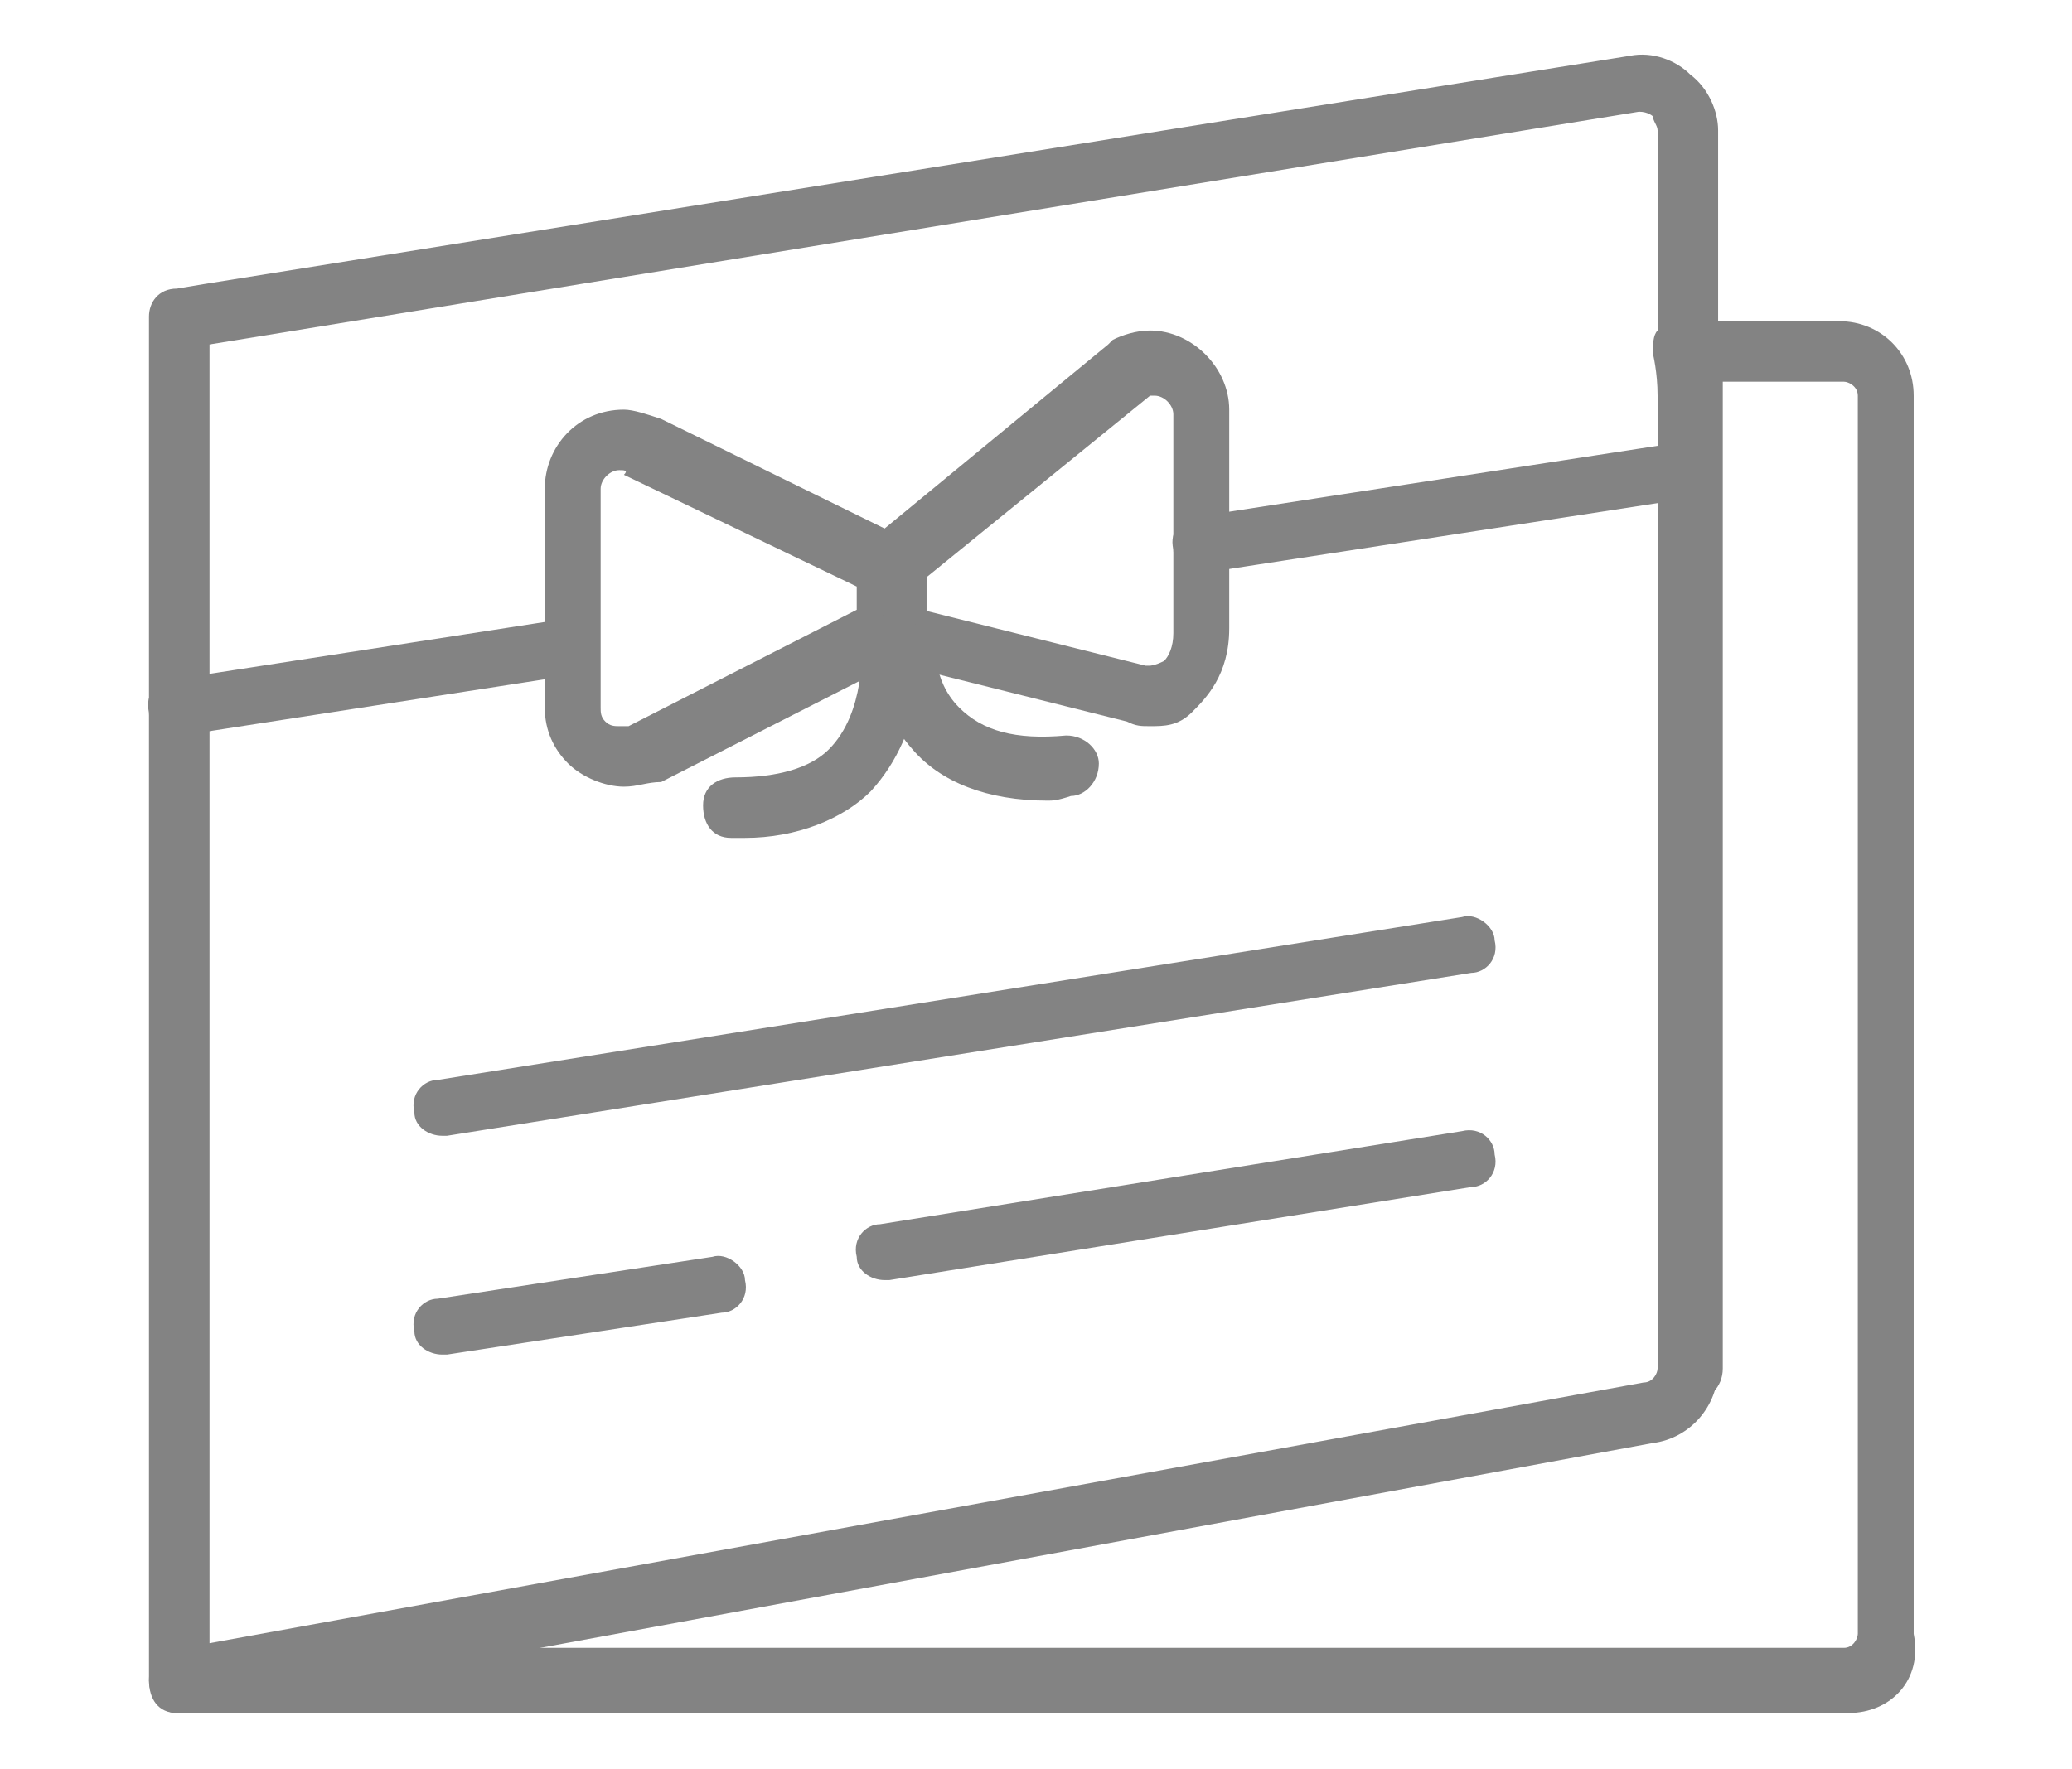 <?xml version="1.0" encoding="utf-8"?>
<!-- Generator: Adobe Illustrator 19.0.0, SVG Export Plug-In . SVG Version: 6.00 Build 0)  -->
<svg version="1.1" id="Warstwa_1" xmlns="http://www.w3.org/2000/svg" xmlns:xlink="http://www.w3.org/1999/xlink" x="0px" y="0px"
	 viewBox="-2 7 44.5 38" style="enable-background:new -2 7 44.5 38;" xml:space="preserve">
<style type="text/css">
	.st0{fill:#838383;}
</style>
<g>
	<g id="XMLID_2412_">
		<path class="st0" d="M37.7,43.8H1.8c-0.4,0-0.6-0.3-0.6-0.7s0.3-0.7,0.6-0.7h35.8c0.2,0,0.3-0.2,0.3-0.3V15.5
			c0-0.2-0.2-0.3-0.3-0.3H35c0,0.1,0,0.2,0,0.3v20.9c0,0.4-0.3,0.7-0.7,0.7s-0.7-0.3-0.7-0.7V15.5c0-0.5-0.1-0.9-0.1-0.9
			c0-0.2,0-0.4,0.1-0.5c0.1-0.1,0.3-0.2,0.5-0.2h3.4c0.9,0,1.6,0.7,1.6,1.6v26.6C39.3,43.1,38.6,43.8,37.7,43.8z"/>
	</g>
	<g id="XMLID_2411_">
		<path class="st0" d="M1.8,43.8c-0.2,0-0.3-0.1-0.4-0.2c-0.1-0.1-0.2-0.3-0.2-0.5V13.8c0-0.3,0.2-0.6,0.6-0.6l0.6-0.1L33,8.2
			c0.5-0.1,1,0.1,1.3,0.4c0.4,0.3,0.6,0.8,0.6,1.2v26.6c0,0.8-0.6,1.5-1.4,1.6L2,43.8C1.9,43.8,1.9,43.8,1.8,43.8z M2.5,14.4v27.9
			l30.8-5.6c0,0,0,0,0,0c0.2,0,0.3-0.2,0.3-0.3V9.8c0-0.1-0.1-0.2-0.1-0.3c0,0-0.1-0.1-0.3-0.1L2.5,14.4z"/>
	</g>
	<g id="XMLID_2410_">
		<path class="st0" d="M7.5,31.4c-0.3,0-0.6-0.2-0.6-0.5c-0.1-0.4,0.2-0.7,0.5-0.7l22-3.5c0.3-0.1,0.7,0.2,0.7,0.5
			c0.1,0.4-0.2,0.7-0.5,0.7l-22,3.5C7.6,31.4,7.6,31.4,7.5,31.4z"/>
	</g>
	<g id="XMLID_2510_">
		<path class="st0" d="M23.8,19.3c-0.3,0-0.6-0.2-0.6-0.5c-0.1-0.4,0.2-0.7,0.5-0.7l10.4-1.6c0.3-0.1,0.7,0.2,0.7,0.5
			c0.1,0.4-0.2,0.7-0.5,0.7l-10.4,1.6C23.9,19.3,23.9,19.3,23.8,19.3z"/>
	</g>
	<g id="XMLID_2508_">
		<path class="st0" d="M1.8,22.8c-0.3,0-0.6-0.2-0.6-0.5c-0.1-0.4,0.2-0.7,0.5-0.7l8.4-1.3c0.4-0.1,0.7,0.2,0.7,0.5
			c0.1,0.4-0.2,0.7-0.5,0.7l-8.4,1.3C1.9,22.8,1.9,22.8,1.8,22.8z"/>
	</g>
	<g id="XMLID_2408_">
		<path class="st0" d="M17,34.5c-0.3,0-0.6-0.2-0.6-0.5c-0.1-0.4,0.2-0.7,0.5-0.7l12.5-2c0.4-0.1,0.7,0.2,0.7,0.5
			c0.1,0.4-0.2,0.7-0.5,0.7l-12.5,2C17.1,34.5,17.1,34.5,17,34.5z"/>
	</g>
	<g id="XMLID_368_">
		<path class="st0" d="M7.5,36.1c-0.3,0-0.6-0.2-0.6-0.5c-0.1-0.4,0.2-0.7,0.5-0.7l5.9-0.9c0.3-0.1,0.7,0.2,0.7,0.5
			c0.1,0.4-0.2,0.7-0.5,0.7l-5.9,0.9C7.6,36.1,7.6,36.1,7.5,36.1z"/>
	</g>
	<g id="XMLID_385_">
		<path class="st0" d="M11.4,23.9c-0.4,0-0.9-0.2-1.2-0.5c-0.3-0.3-0.5-0.7-0.5-1.2l0-4.7c0-0.9,0.7-1.7,1.7-1.7
			c0.2,0,0.5,0.1,0.8,0.2l5.3,2.6c0.2,0.1,0.4,0.3,0.4,0.6l0,1.3c0,0.2-0.1,0.5-0.4,0.6l-5.3,2.7C11.9,23.8,11.7,23.9,11.4,23.9
			C11.4,23.9,11.4,23.9,11.4,23.9z M11.3,17.1C11.3,17.1,11.3,17.1,11.3,17.1c-0.2,0-0.4,0.2-0.4,0.4l0,4.7c0,0,0,0,0,0
			c0,0.1,0,0.2,0.1,0.3c0.1,0.1,0.2,0.1,0.3,0.1c0.1,0,0.1,0,0.2,0l4.9-2.5l0-0.5l-5-2.4C11.5,17.1,11.4,17.1,11.3,17.1z"/>
	</g>
	<g id="XMLID_2457_">
		<path class="st0" d="M22.7,22.6c-0.2,0-0.3,0-0.5-0.1L17,21.2c-0.3-0.1-0.5-0.3-0.5-0.6l0-1.5c0-0.2,0.1-0.4,0.2-0.5l5.1-4.2
			c0,0,0.1-0.1,0.1-0.1c0.2-0.1,0.5-0.2,0.8-0.2c0,0,0,0,0,0c0.9,0,1.7,0.8,1.7,1.7l0,4.7c0,1-0.5,1.5-0.8,1.8
			C23.3,22.6,23,22.6,22.7,22.6z M17.8,20.1l4.8,1.2c0,0,0.1,0,0.1,0c0,0,0.1,0,0.3-0.1c0.1-0.1,0.2-0.3,0.2-0.6l0-4.7
			c0-0.2-0.2-0.4-0.4-0.4c0,0-0.1,0-0.1,0l-4.8,3.9L17.8,20.1z"/>
	</g>
	<g id="XMLID_2458_">
		<path class="st0" d="M20.5,24.2c-1.3,0-2.3-0.4-2.9-1.1c-0.9-1-0.8-2.3-0.8-2.4c0-0.4,0.4-0.6,0.7-0.6c0.4,0,0.6,0.4,0.6,0.7
			c0,0-0.1,0.8,0.5,1.4c0.5,0.5,1.2,0.7,2.3,0.6c0.4,0,0.7,0.3,0.7,0.6c0,0.4-0.3,0.7-0.6,0.7C20.7,24.2,20.6,24.2,20.5,24.2z"/>
	</g>
	<g id="XMLID_2460_">
		<path class="st0" d="M14,25c-0.1,0-0.2,0-0.3,0c-0.4,0-0.6-0.3-0.6-0.7s0.3-0.6,0.7-0.6c0.9,0,1.6-0.2,2-0.6
			c0.8-0.8,0.7-2.2,0.7-2.2c0-0.4,0.2-0.7,0.6-0.7c0.4,0,0.7,0.2,0.7,0.6c0,0.1,0.1,1.9-1.1,3.2C16.1,24.6,15.1,25,14,25z"/>
	</g>
</g>
</svg>
